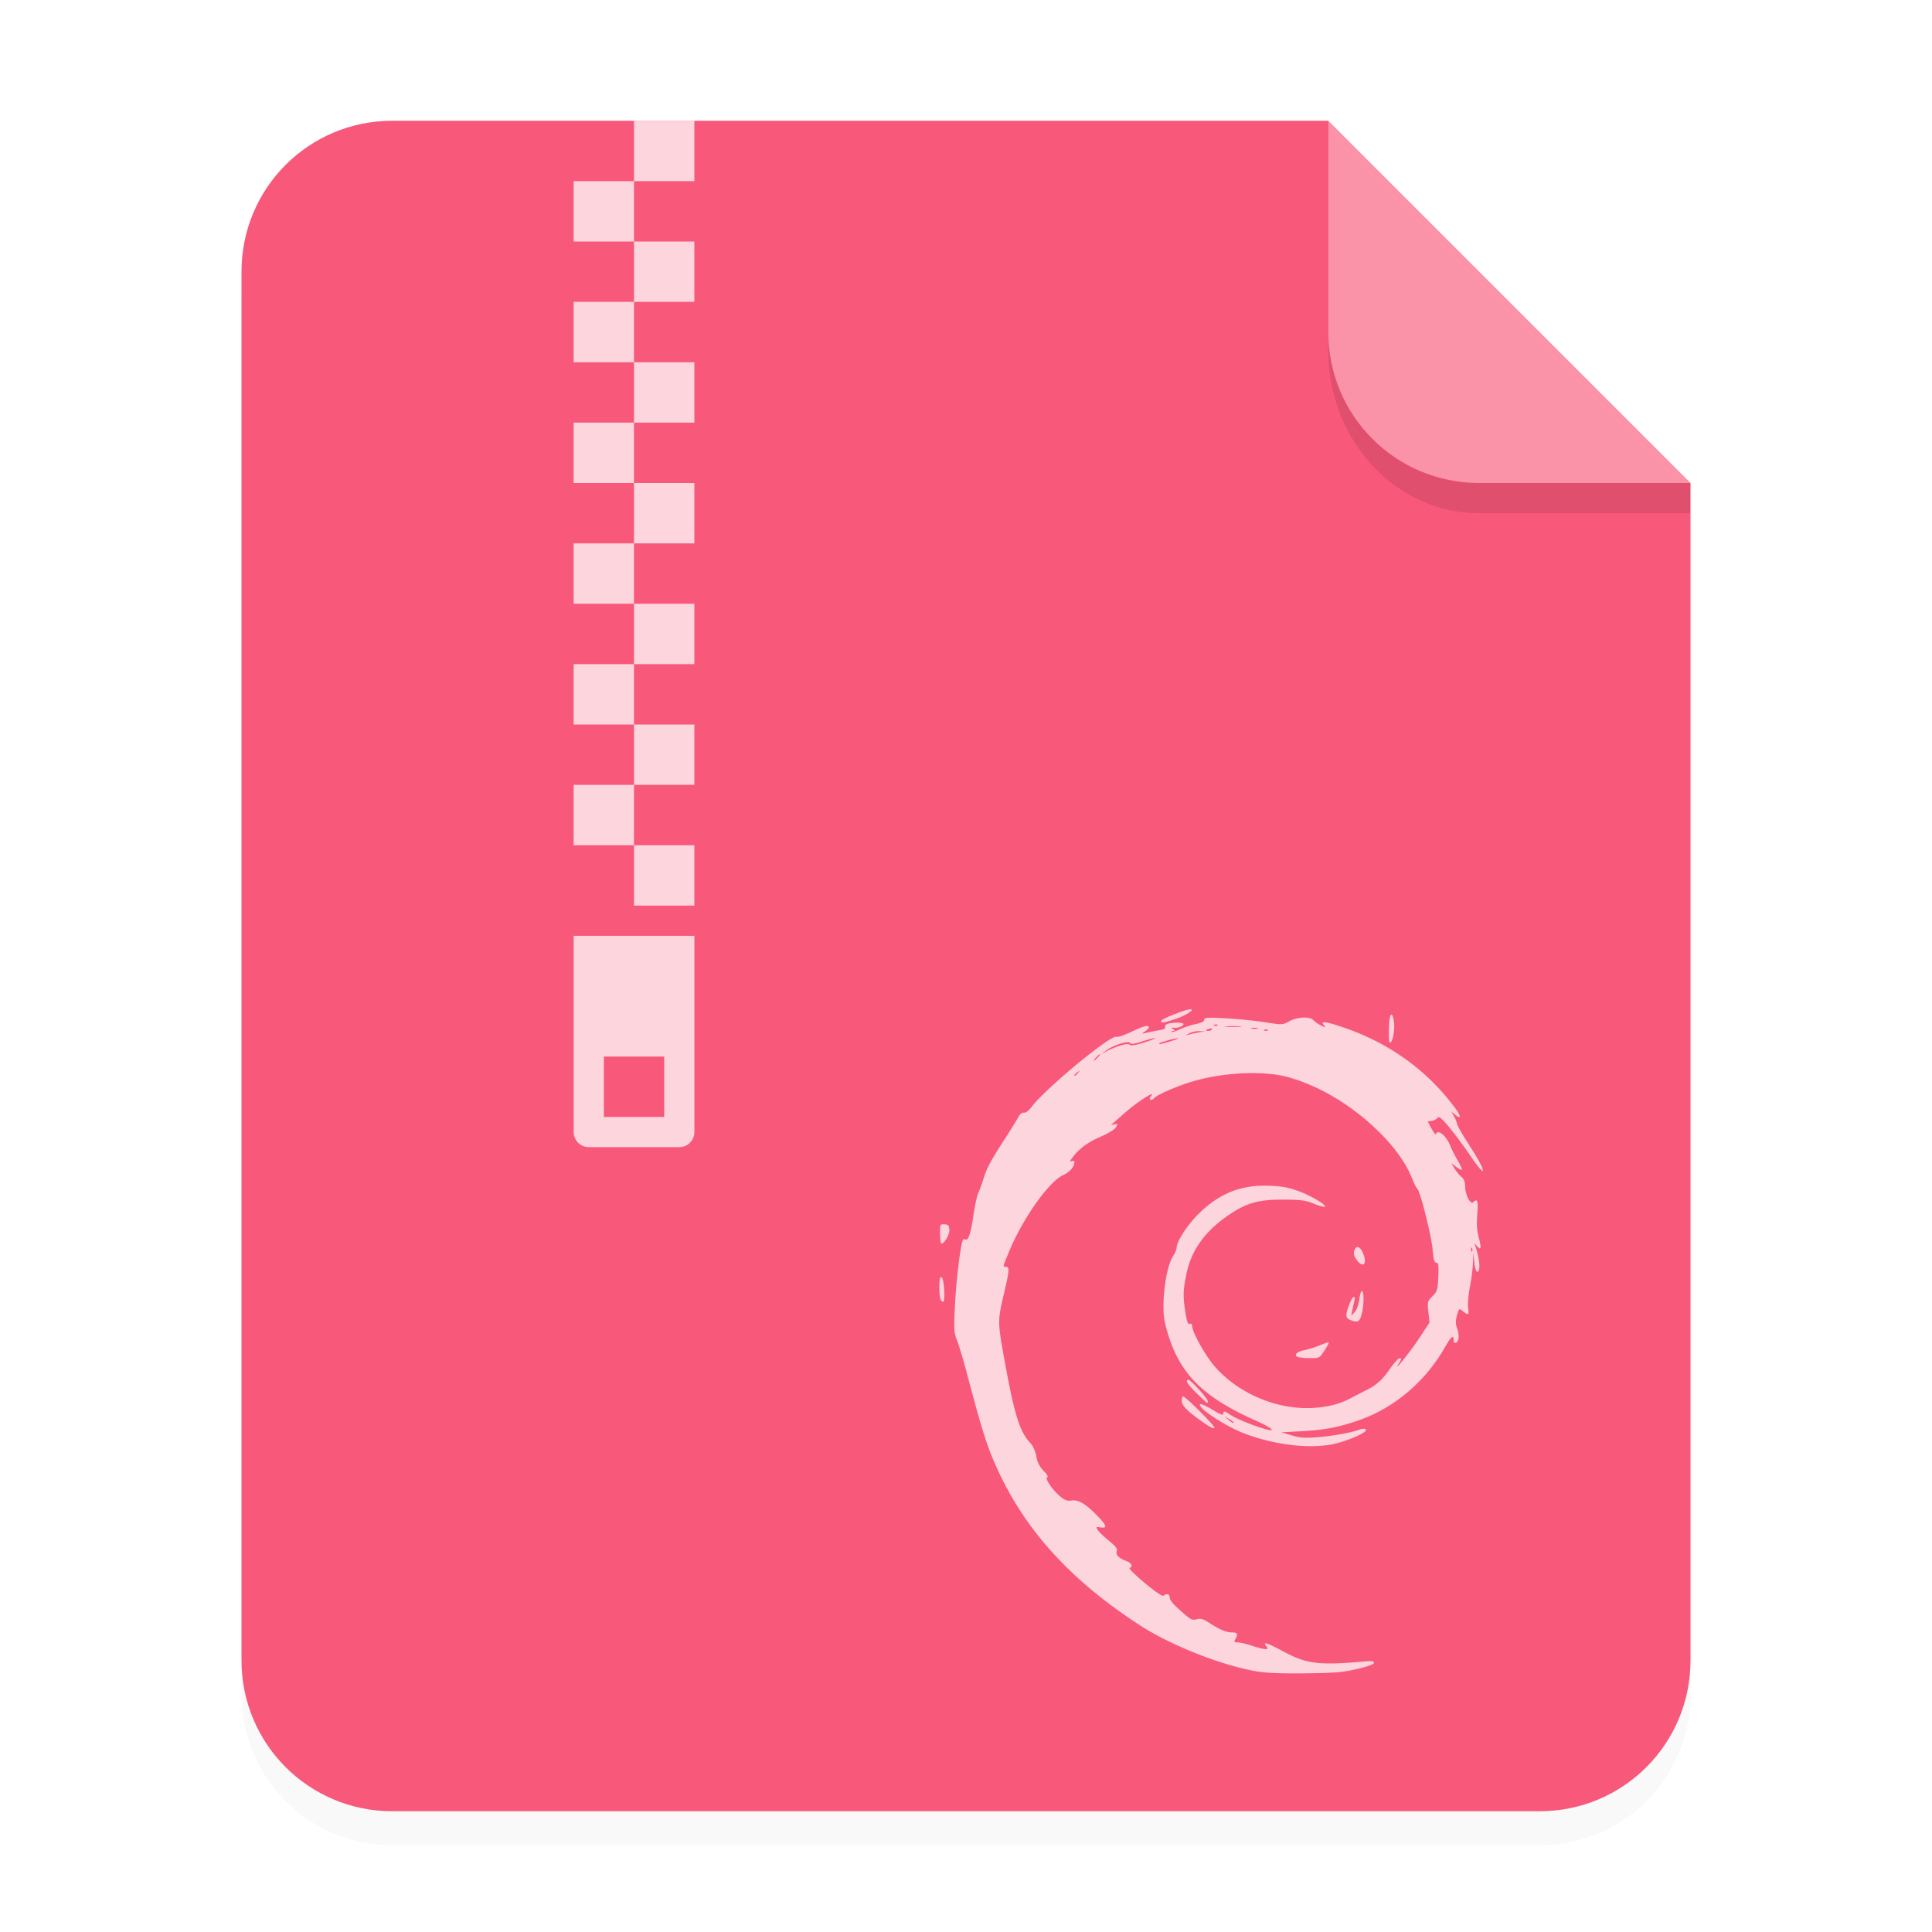 <svg xmlns="http://www.w3.org/2000/svg" width="64" height="64"><defs><filter id="a" width="1.078" height="1.067" x="-.039" y="-.033" color-interpolation-filters="sRGB"><feGaussianBlur stdDeviation=".206"/></filter></defs><path fill-rule="evenodd" d="M3.44 1.354a1.32 1.32 0 0 0-1.323 1.323v12.171c0 .733.59 1.323 1.323 1.323h10.053a1.32 1.32 0 0 0 1.323-1.323V4.53l-3.175-3.175z" filter="url(#a)" opacity=".15" style="paint-order:stroke fill markers" transform="scale(3.78)"/><g fill-rule="evenodd"><path fill="#f85879" d="M13 4c-2.77 0-5 2.23-5 5v46c0 2.77 2.23 5 5 5h38c2.77 0 5-2.23 5-5V16L44 4z" style="paint-order:stroke fill markers"/><path fill="#fff" d="m14.816 4.233-3.175-3.175V2.91c0 .733.59 1.323 1.323 1.323z" opacity=".35" style="paint-order:stroke fill markers" transform="scale(3.78)"/></g><path fill="#fff" d="M19.003 31v6.5c0 .277.223.5.5.5h3c.277 0 .5-.223.5-.5V31zm1 4h2v2h-2zm.999-31v2h2V4zm0 2h-2v2h2zm0 2v2h2V8zm0 2h-2v2h2zm0 2v2h2v-2zm0 2h-2v2h2zm0 2v2h2v-2zm0 2h-2v2h2zm0 2v2h2v-2zm0 2h-2v2h2zm0 2v2h2v-2zm0 2h-2v2h2zm0 2v2h2v-2z" color="#000" opacity=".75"/><path fill-rule="evenodd" d="M43.998 11v.584c0 3 2.23 5.416 5 5.416h7v-1h-7c-2.77 0-5-2.23-5-5" opacity=".1" style="paint-order:stroke fill markers"/><path fill="#fff" d="M41.653 55.371c-1.18-.197-2.872-.865-3.92-1.549-2.302-1.501-3.806-3.168-4.736-5.25-.31-.692-.478-1.23-.961-3.055-.12-.455-.27-.955-.332-1.112-.106-.265-.11-.354-.065-1.238.044-.84.186-1.977.262-2.096.015-.023.05-.029.078-.012.094.055.18-.203.266-.791.047-.322.12-.66.163-.751s.116-.292.163-.446c.106-.355.25-.627.698-1.316.196-.303.4-.632.454-.733.063-.118.131-.175.194-.163.06.011.16-.065.265-.203.455-.6 2.596-2.371 2.795-2.31.054.016.28-.059.502-.166.402-.194.579-.24.579-.147 0 .027-.058.087-.13.134-.124.083-.121.084.072.04.11-.026.297-.063.414-.082q.215-.034.183-.108c-.018-.043.024-.087.103-.107.197-.05.505-.042.505.014 0 .067-.176.135-.315.122-.096-.01-.1-.001-.03.045.072.047.073.057.006.058-.045 0-.067.015-.049.032s.138-.02.266-.083c.128-.062.363-.14.522-.173.195-.04.288-.087.288-.145 0-.074.091-.08.703-.048.387.02.97.078 1.296.129.593.093.593.093.815-.03.265-.146.691-.165.803-.035a1 1 0 0 0 .251.173c.158.079.169.079.102.001-.127-.147-.001-.143.49.015 1.58.508 2.868 1.412 3.824 2.685.227.302.24.438.026.254l-.123-.105.094.176a.8.8 0 0 1 .094.242c0 .037.152.304.338.595.418.655.536.876.508.957-.013.035-.198-.196-.413-.513a14 14 0 0 0-.706-.949c-.259-.305-.327-.358-.38-.292a.34.34 0 0 1-.192.097l-.128.018.127.238c.07.13.136.21.147.178.06-.173.341.055.47.382.04.106.15.324.244.485.093.16.158.303.143.317-.014.014-.099-.03-.189-.098l-.162-.123.11.183c.062.1.164.224.228.274.08.062.118.16.121.313.007.281.175.614.267.527.142-.137.171-.052.136.396-.027.33-.013.548.05.779.095.35.075.437-.065.273-.088-.104-.089-.104-.05.004.086.232.15.579.131.715-.032.254-.132.148-.166-.177l-.033-.318-.01.338a6 6 0 0 1-.102.798c-.05.256-.076.566-.058.697.035.248.01.257-.205.08-.088-.072-.103-.058-.163.157-.05.18-.05.284.002.435.038.11.06.257.048.329-.025.165-.163.217-.163.06 0-.196-.078-.126-.315.284-.642 1.106-1.658 1.962-2.807 2.366-.678.238-1.132.326-1.897.368l-.688.038.34.1c.274.082.435.094.832.063.52-.04 1.129-.148 1.405-.25q.166-.06.223-.005c.09.086-.708.425-1.183.502-.806.131-1.887-.01-2.84-.371-.647-.246-1.607-.884-1.46-.971.028-.017.21.067.406.185.25.152.355.192.355.135 0-.108.037-.103.236.033.179.122.73.35 1.127.464.432.126.265-.026-.316-.286-1.835-.82-2.597-1.642-2.976-3.208-.14-.574.01-1.833.264-2.228.064-.1.117-.223.117-.273 0-.218.379-.794.768-1.167.685-.658 1.398-.931 2.323-.89.447.02.638.057 1.01.199.422.161.954.499.79.502a2 2 0 0 1-.372-.12c-.254-.1-.416-.121-.992-.123-.808-.003-1.203.107-1.778.495-.815.55-1.269 1.185-1.43 2-.107.546-.11.697-.026 1.239.048.312.083.404.143.382q.078-.026.08.076c0 .193.439.978.743 1.33.733.844 1.918 1.383 3.043 1.383.583 0 1.055-.107 1.49-.339.174-.093.394-.207.489-.253.334-.163.54-.348.783-.702.135-.196.281-.357.325-.357.066 0 .063.028-.015.151-.256.406.345-.331.656-.804l.349-.53-.038-.349c-.037-.334-.032-.354.135-.522.16-.162.175-.21.194-.643.016-.387.005-.467-.066-.468-.066 0-.095-.102-.123-.44-.038-.448-.418-1.956-.507-2.009-.026-.016-.1-.16-.164-.322-.216-.544-.594-1.068-1.184-1.638-.848-.821-1.917-1.455-2.927-1.736-.858-.239-2.316-.152-3.355.2-.507.172-1.007.399-1.09.496-.039.045-.094.067-.124.049-.031-.018-.022-.068.02-.117.192-.222-.443.183-.852.543-.247.218-.458.402-.47.41-.01.009.038.001.108-.017.116-.029.12-.02.058.092-.04.072-.25.203-.509.315-.433.188-.713.396-.935.692-.09.118-.094.144-.024.118.05-.018.09-.007.09.025 0 .157-.15.333-.37.436-.488.228-1.346 1.444-1.806 2.56-.205.498-.201.48-.09.48.117 0 .11.129-.052.816-.235 1-.235.969.02 2.377.312 1.716.494 2.29.84 2.645.082.083.16.26.196.438a.87.87 0 0 0 .244.487c.12.121.16.196.115.212-.091.032.193.438.452.648.13.105.227.14.332.121.229-.042.462.085.821.446.373.376.41.477.164.442-.16-.023-.163-.019-.085.096.045.066.212.225.37.353.222.18.279.257.25.341-.04.122.075.235.334.33.16.058.212.185.091.224-.036.012.19.235.502.496.352.294.589.455.623.423.089-.083.203-.058.205.046.002.113.104.23.468.547.23.2.288.225.429.187.129-.034.21-.012.392.106.363.236.583.33.771.33.186 0 .212.05.116.223-.051.092-.04.107.077.107.075 0 .287.05.47.11.417.138.59.147.486.026-.154-.178.01-.13.561.167.771.415 1.16.462 2.696.328.227-.02.3-.008.3.047 0 .048-.196.12-.558.204-.476.11-.73.132-1.707.143-.77.01-1.295-.01-1.596-.06m-.785-8.252a.6.6 0 0 0-.157-.113l-.158-.092.135.113c.132.11.18.135.18.092m7.898-5.769q-.029-.064-.035.034c-.003.058.011.09.03.072.02-.018.021-.066.004-.106zm-13.053-5.81c.071-.088.07-.09-.022-.021-.055.041-.1.085-.1.096 0 .045.047.016.122-.075m.652-.51c.057-.06.091-.11.075-.11s-.075.05-.132.11c-.057.061-.091.11-.075.11s.075-.049.132-.11m.722-.387c.19-.06.297-.072.337-.034.04.039.187.016.463-.07.222-.07.394-.138.382-.15s-.196.034-.407.102c-.29.093-.395.107-.428.056-.054-.085-.576.083-.8.257l-.154.12.165-.095c.09-.052.29-.136.442-.185zm1.654-.14c.167-.047.293-.095.28-.107-.026-.025-.62.138-.62.17 0 .034.006.033.34-.062zm.951-.3.23-.04-.201-.005a.76.76 0 0 0-.344.08q-.14.082-.03.045c.064-.022.219-.057.345-.08m.456-.103c.017-.028-.02-.037-.083-.021-.134.033-.15.07-.032.07.045 0 .097-.022.115-.05zm1.852.016c-.02-.018-.069-.02-.11-.004-.046.018-.032.031.034.034.06.002.095-.01.076-.03m-.343-.06a.5.5 0 0 0-.201 0c-.055.014-.01.026.1.026s.156-.011.1-.025zM41.085 34a3 3 0 0 0-.46 0c-.134.01-.038.02.214.02.253 0 .363-.008.246-.02m-.749-.049c-.019-.018-.068-.02-.11-.004q-.066.028.035.034c.06.002.094-.011.075-.03m-.388 13.23c-.584-.401-.8-.61-.8-.768 0-.085.02-.154.043-.154.083 0 1.06.979 1.039 1.04-.013.036-.13-.014-.282-.118m-.3-1.02c-.304-.294-.401-.452-.279-.452.074 0 .639.62.639.701 0 .038-.007.07-.016.07s-.164-.144-.345-.319zm3.357-1.204c-.16-.062-.06-.177.2-.231.15-.03.388-.106.53-.166.14-.061.267-.101.28-.09.012.013-.052.135-.143.273-.164.248-.167.25-.48.246a2 2 0 0 1-.387-.032m1.72-1.232c-.154-.06-.16-.161-.031-.507.11-.297.226-.356.162-.083a10 10 0 0 0-.069.317l-.026.137.114-.125c.068-.074.131-.248.154-.426.022-.165.062-.287.09-.27.071.042.064.477-.013.77-.067.255-.128.285-.38.187zm-13.573-.69c-.02-.048-.035-.236-.035-.418 0-.24.02-.324.071-.307.086.027.136.812.052.812-.03 0-.07-.04-.088-.087m13.799-1.288c-.09-.116-.117-.207-.092-.304.052-.198.188-.17.288.06.156.358.02.526-.196.244m-13.811-.874c-.004-.312 0-.322.143-.316.123.004.152.035.166.173.016.156-.16.465-.265.465-.022 0-.042-.145-.044-.322m14.868-6.767c.008-.492.094-.66.161-.314.047.24-.012.664-.103.737-.05.04-.065-.068-.058-.423m-7.537-.295c.023-.066.814-.377.96-.377.171 0-.136.201-.491.322-.396.134-.501.146-.47.055z" color="#000" opacity=".75" style="isolation:auto;mix-blend-mode:normal"/></svg>